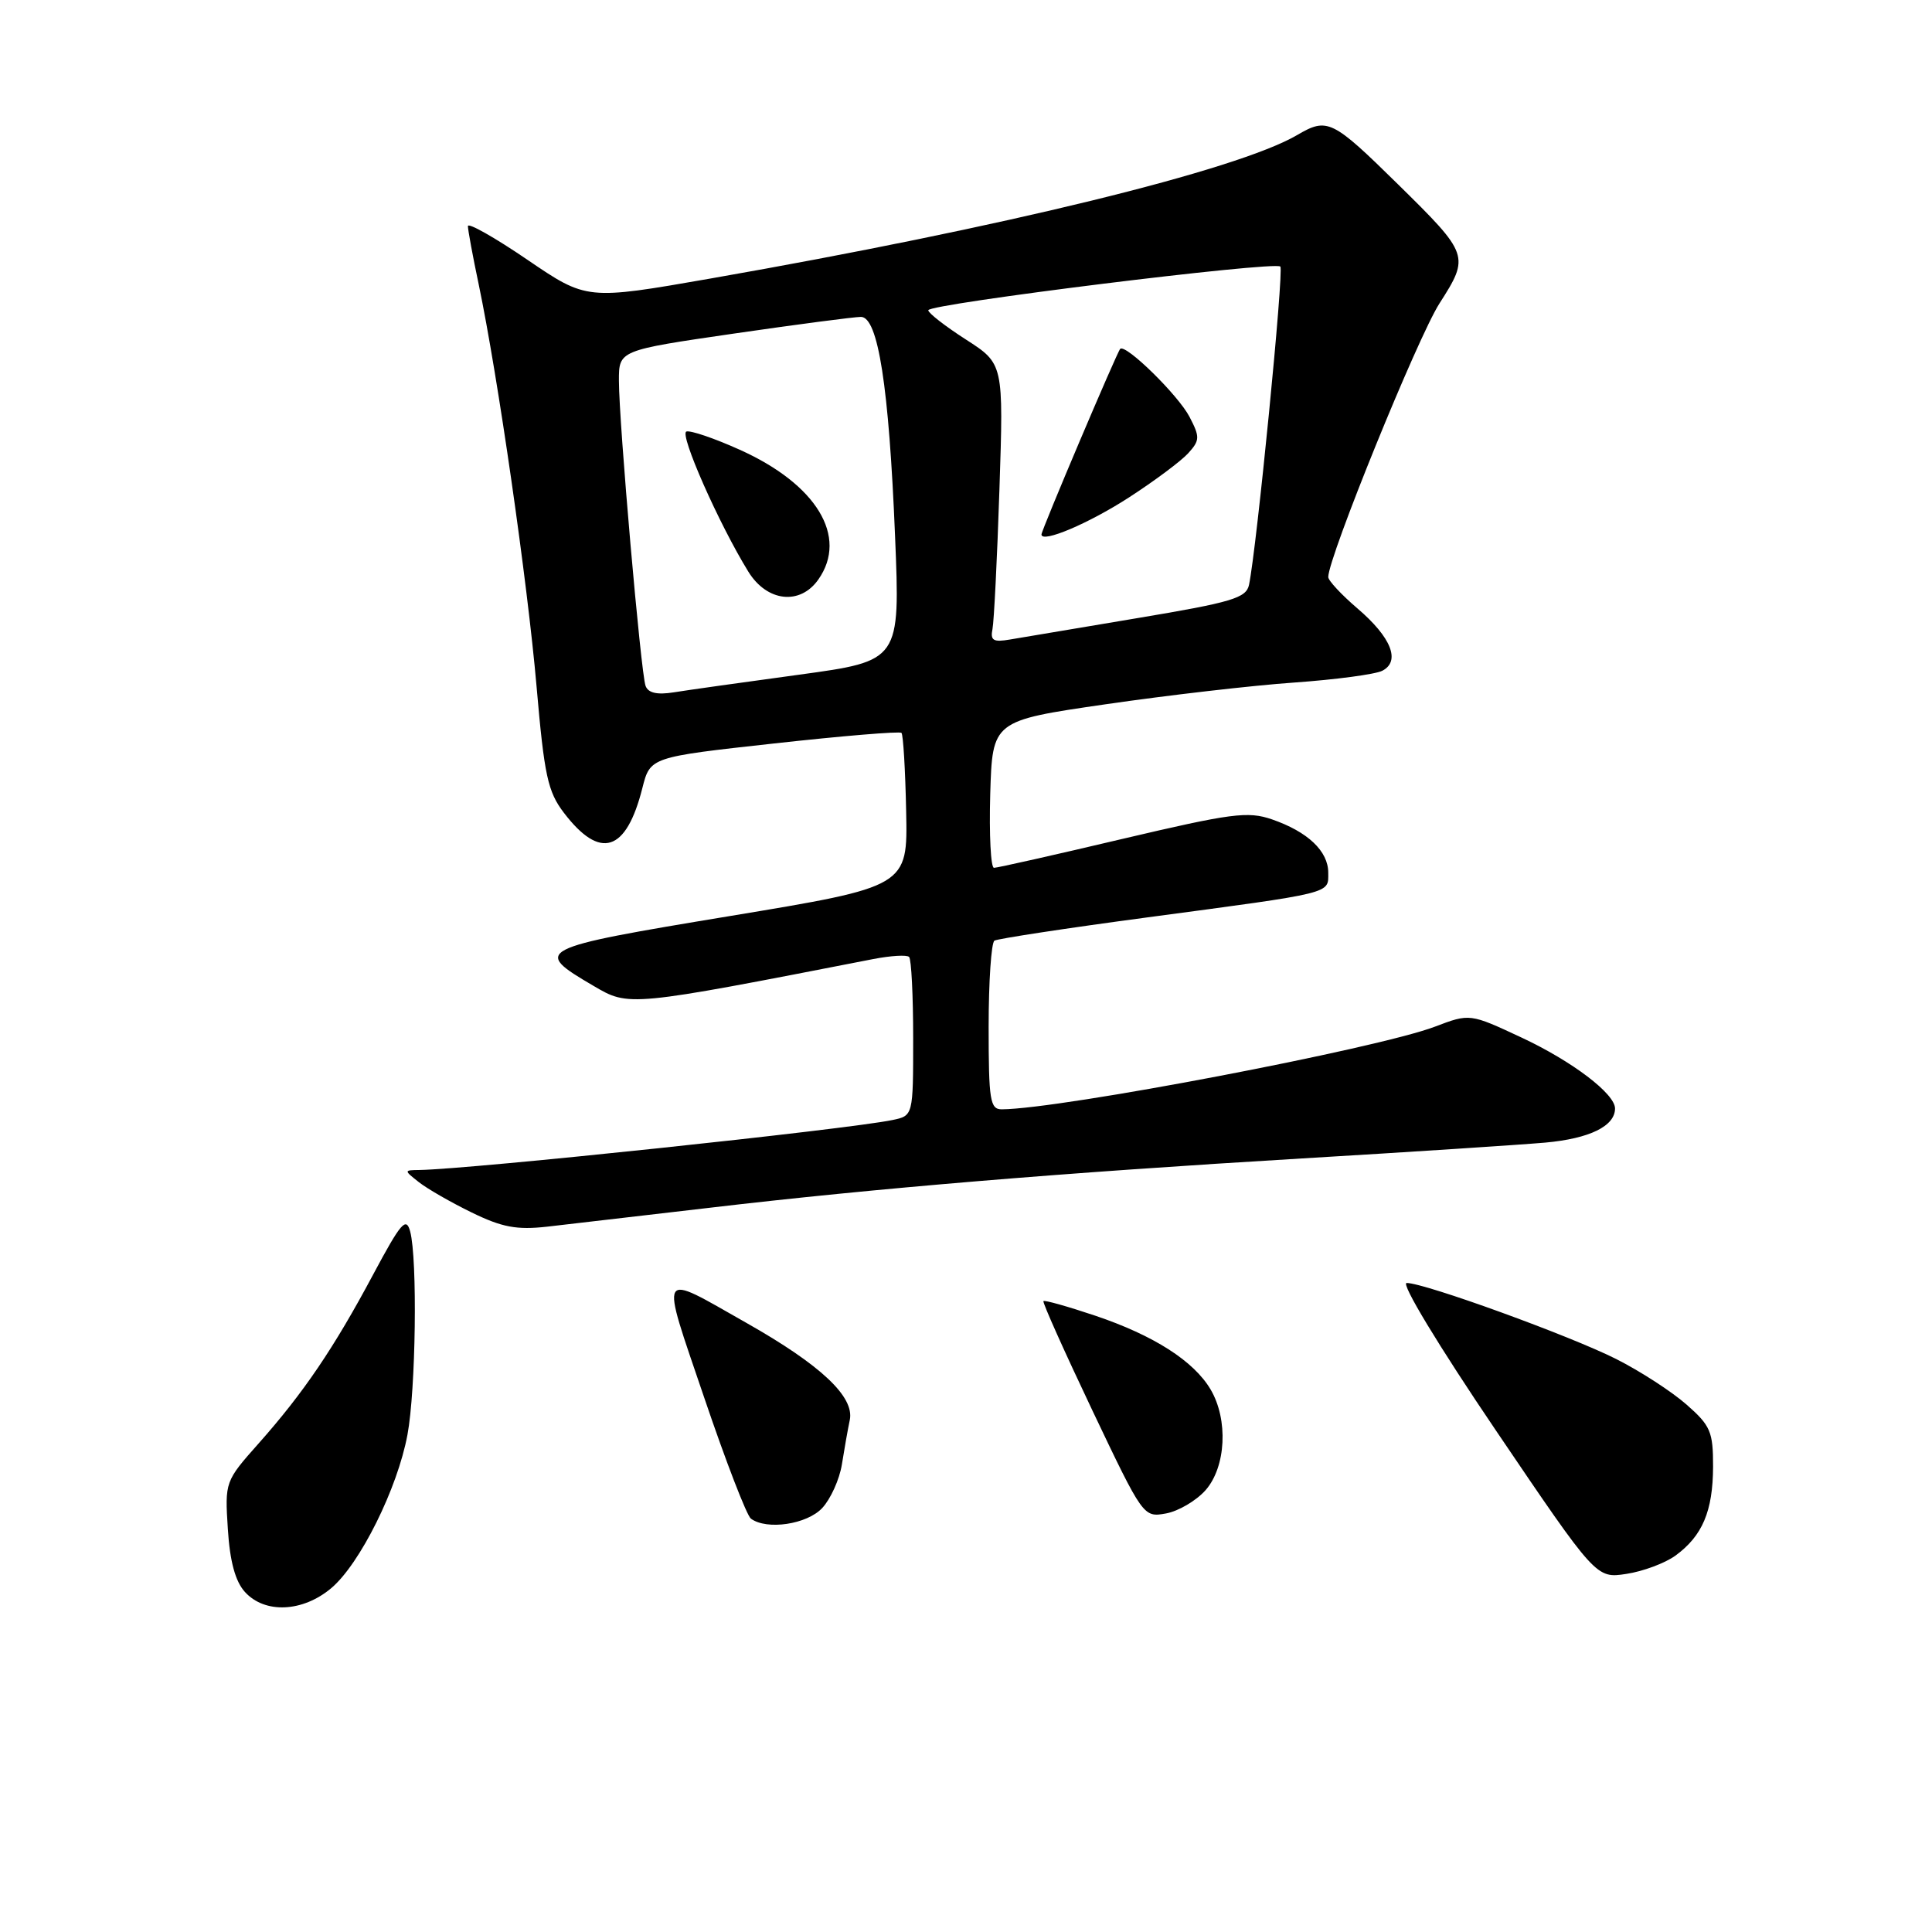 <?xml version="1.0" encoding="UTF-8" standalone="no"?>
<!DOCTYPE svg PUBLIC "-//W3C//DTD SVG 1.1//EN" "http://www.w3.org/Graphics/SVG/1.1/DTD/svg11.dtd" >
<svg xmlns="http://www.w3.org/2000/svg" xmlns:xlink="http://www.w3.org/1999/xlink" version="1.1" viewBox="0 0 256 256">
 <g >
 <path fill="currentColor"
d=" M 43.89 210.44 C 47.69 207.24 52.67 197.23 53.99 190.11 C 55.10 184.18 55.33 166.84 54.35 163.18 C 53.82 161.19 53.13 161.99 49.44 168.89 C 44.23 178.65 40.21 184.57 34.28 191.25 C 29.82 196.27 29.79 196.35 30.19 202.60 C 30.46 206.90 31.18 209.54 32.45 210.94 C 35.08 213.85 40.10 213.63 43.89 210.44 Z  M 222.00 206.13 C 225.58 203.52 226.97 200.24 226.99 194.35 C 227.00 189.70 226.66 188.91 223.46 186.10 C 221.51 184.39 217.32 181.67 214.14 180.07 C 208.03 176.99 188.78 170.00 186.39 170.00 C 185.58 170.00 190.59 178.29 198.24 189.58 C 211.50 209.16 211.50 209.16 215.50 208.55 C 217.70 208.22 220.62 207.13 222.00 206.13 Z  M 108.95 199.82 C 110.06 198.63 111.23 196.04 111.55 194.07 C 111.86 192.11 112.33 189.45 112.60 188.16 C 113.24 185.08 108.76 180.87 98.92 175.30 C 87.06 168.58 87.44 167.90 93.30 185.16 C 96.16 193.60 98.95 200.83 99.50 201.23 C 101.61 202.78 106.93 201.99 108.95 199.82 Z  M 159.75 197.45 C 162.46 194.36 162.77 188.11 160.41 184.11 C 158.18 180.34 152.88 176.95 145.14 174.34 C 141.51 173.12 138.42 172.25 138.26 172.40 C 138.11 172.56 141.03 179.07 144.74 186.88 C 151.47 201.02 151.51 201.08 154.50 200.54 C 156.15 200.24 158.51 198.85 159.75 197.45 Z  M 94.00 160.04 C 115.87 157.46 140.81 155.39 172.50 153.50 C 186.80 152.65 201.32 151.70 204.76 151.40 C 210.62 150.87 214.00 149.22 214.00 146.88 C 214.00 144.93 208.34 140.63 201.63 137.49 C 194.76 134.28 194.76 134.28 190.13 136.04 C 182.42 138.96 140.58 146.94 132.75 146.99 C 131.19 147.00 131.00 145.82 131.00 136.06 C 131.00 130.04 131.35 124.90 131.77 124.64 C 132.20 124.38 141.31 122.99 152.02 121.56 C 176.88 118.24 176.00 118.46 176.00 115.64 C 176.00 112.78 173.29 110.21 168.54 108.57 C 165.34 107.47 163.18 107.76 148.72 111.16 C 139.80 113.27 132.15 114.99 131.71 114.99 C 131.28 115.00 131.06 110.61 131.21 105.25 C 131.50 95.50 131.50 95.50 146.50 93.32 C 154.75 92.12 166.00 90.82 171.50 90.44 C 177.00 90.05 182.25 89.35 183.16 88.88 C 185.61 87.62 184.36 84.46 179.88 80.63 C 177.74 78.80 176.00 76.93 176.00 76.46 C 176.00 73.87 187.85 44.71 190.74 40.20 C 194.76 33.92 194.68 33.71 185.26 24.44 C 176.51 15.84 175.90 15.54 171.87 17.90 C 163.91 22.55 133.03 30.10 94.12 36.91 C 77.74 39.77 77.74 39.77 69.87 34.41 C 65.54 31.46 62.00 29.46 62.00 29.96 C 62.00 30.46 62.64 33.94 63.43 37.68 C 65.97 49.83 69.90 77.16 71.10 90.99 C 72.12 102.75 72.58 104.90 74.72 107.70 C 79.53 114.00 82.98 112.91 85.12 104.41 C 86.16 100.32 86.16 100.32 102.59 98.51 C 111.63 97.51 119.21 96.88 119.45 97.11 C 119.68 97.35 119.96 102.03 120.07 107.51 C 120.28 117.48 120.28 117.48 96.72 121.38 C 70.90 125.65 70.49 125.86 78.64 130.63 C 83.36 133.40 83.21 133.42 115.71 127.08 C 118.03 126.63 120.17 126.50 120.46 126.80 C 120.76 127.09 121.00 131.95 121.00 137.59 C 121.00 147.84 121.00 147.84 118.25 148.41 C 112.23 149.66 62.36 154.93 55.56 155.03 C 53.51 155.06 53.51 155.07 55.50 156.64 C 56.60 157.51 59.75 159.32 62.50 160.66 C 66.53 162.63 68.47 162.99 72.50 162.54 C 75.25 162.23 84.92 161.10 94.00 160.04 Z  M 85.54 90.88 C 84.91 89.16 82.01 55.95 82.01 50.46 C 82.00 46.42 82.00 46.42 97.25 44.20 C 105.64 42.98 113.21 41.99 114.08 41.99 C 116.35 42.00 117.79 51.21 118.60 71.04 C 119.28 87.57 119.28 87.57 105.89 89.40 C 98.53 90.40 91.05 91.45 89.27 91.74 C 87.06 92.09 85.88 91.82 85.54 90.88 Z  M 108.44 76.78 C 112.42 71.11 108.19 64.15 97.99 59.58 C 94.66 58.08 91.49 57.00 90.95 57.18 C 89.99 57.50 95.26 69.43 99.16 75.75 C 101.63 79.75 106.02 80.24 108.44 76.78 Z  M 131.51 83.35 C 131.71 82.33 132.13 74.01 132.43 64.85 C 132.98 48.20 132.98 48.20 127.99 44.99 C 125.25 43.23 123.00 41.48 123.00 41.11 C 123.00 40.26 168.90 34.57 169.65 35.32 C 170.15 35.81 166.51 72.70 165.50 77.50 C 165.13 79.24 163.24 79.81 150.79 81.89 C 142.93 83.21 135.29 84.49 133.82 84.74 C 131.62 85.12 131.20 84.87 131.51 83.35 Z  M 149.63 65.89 C 153.00 63.71 156.52 61.08 157.45 60.05 C 158.99 58.35 159.01 57.91 157.62 55.24 C 156.14 52.38 149.15 45.52 148.43 46.23 C 148.01 46.66 138.00 70.25 138.00 70.82 C 138.00 72.02 144.30 69.35 149.63 65.89 Z "/>
</g>
</svg>